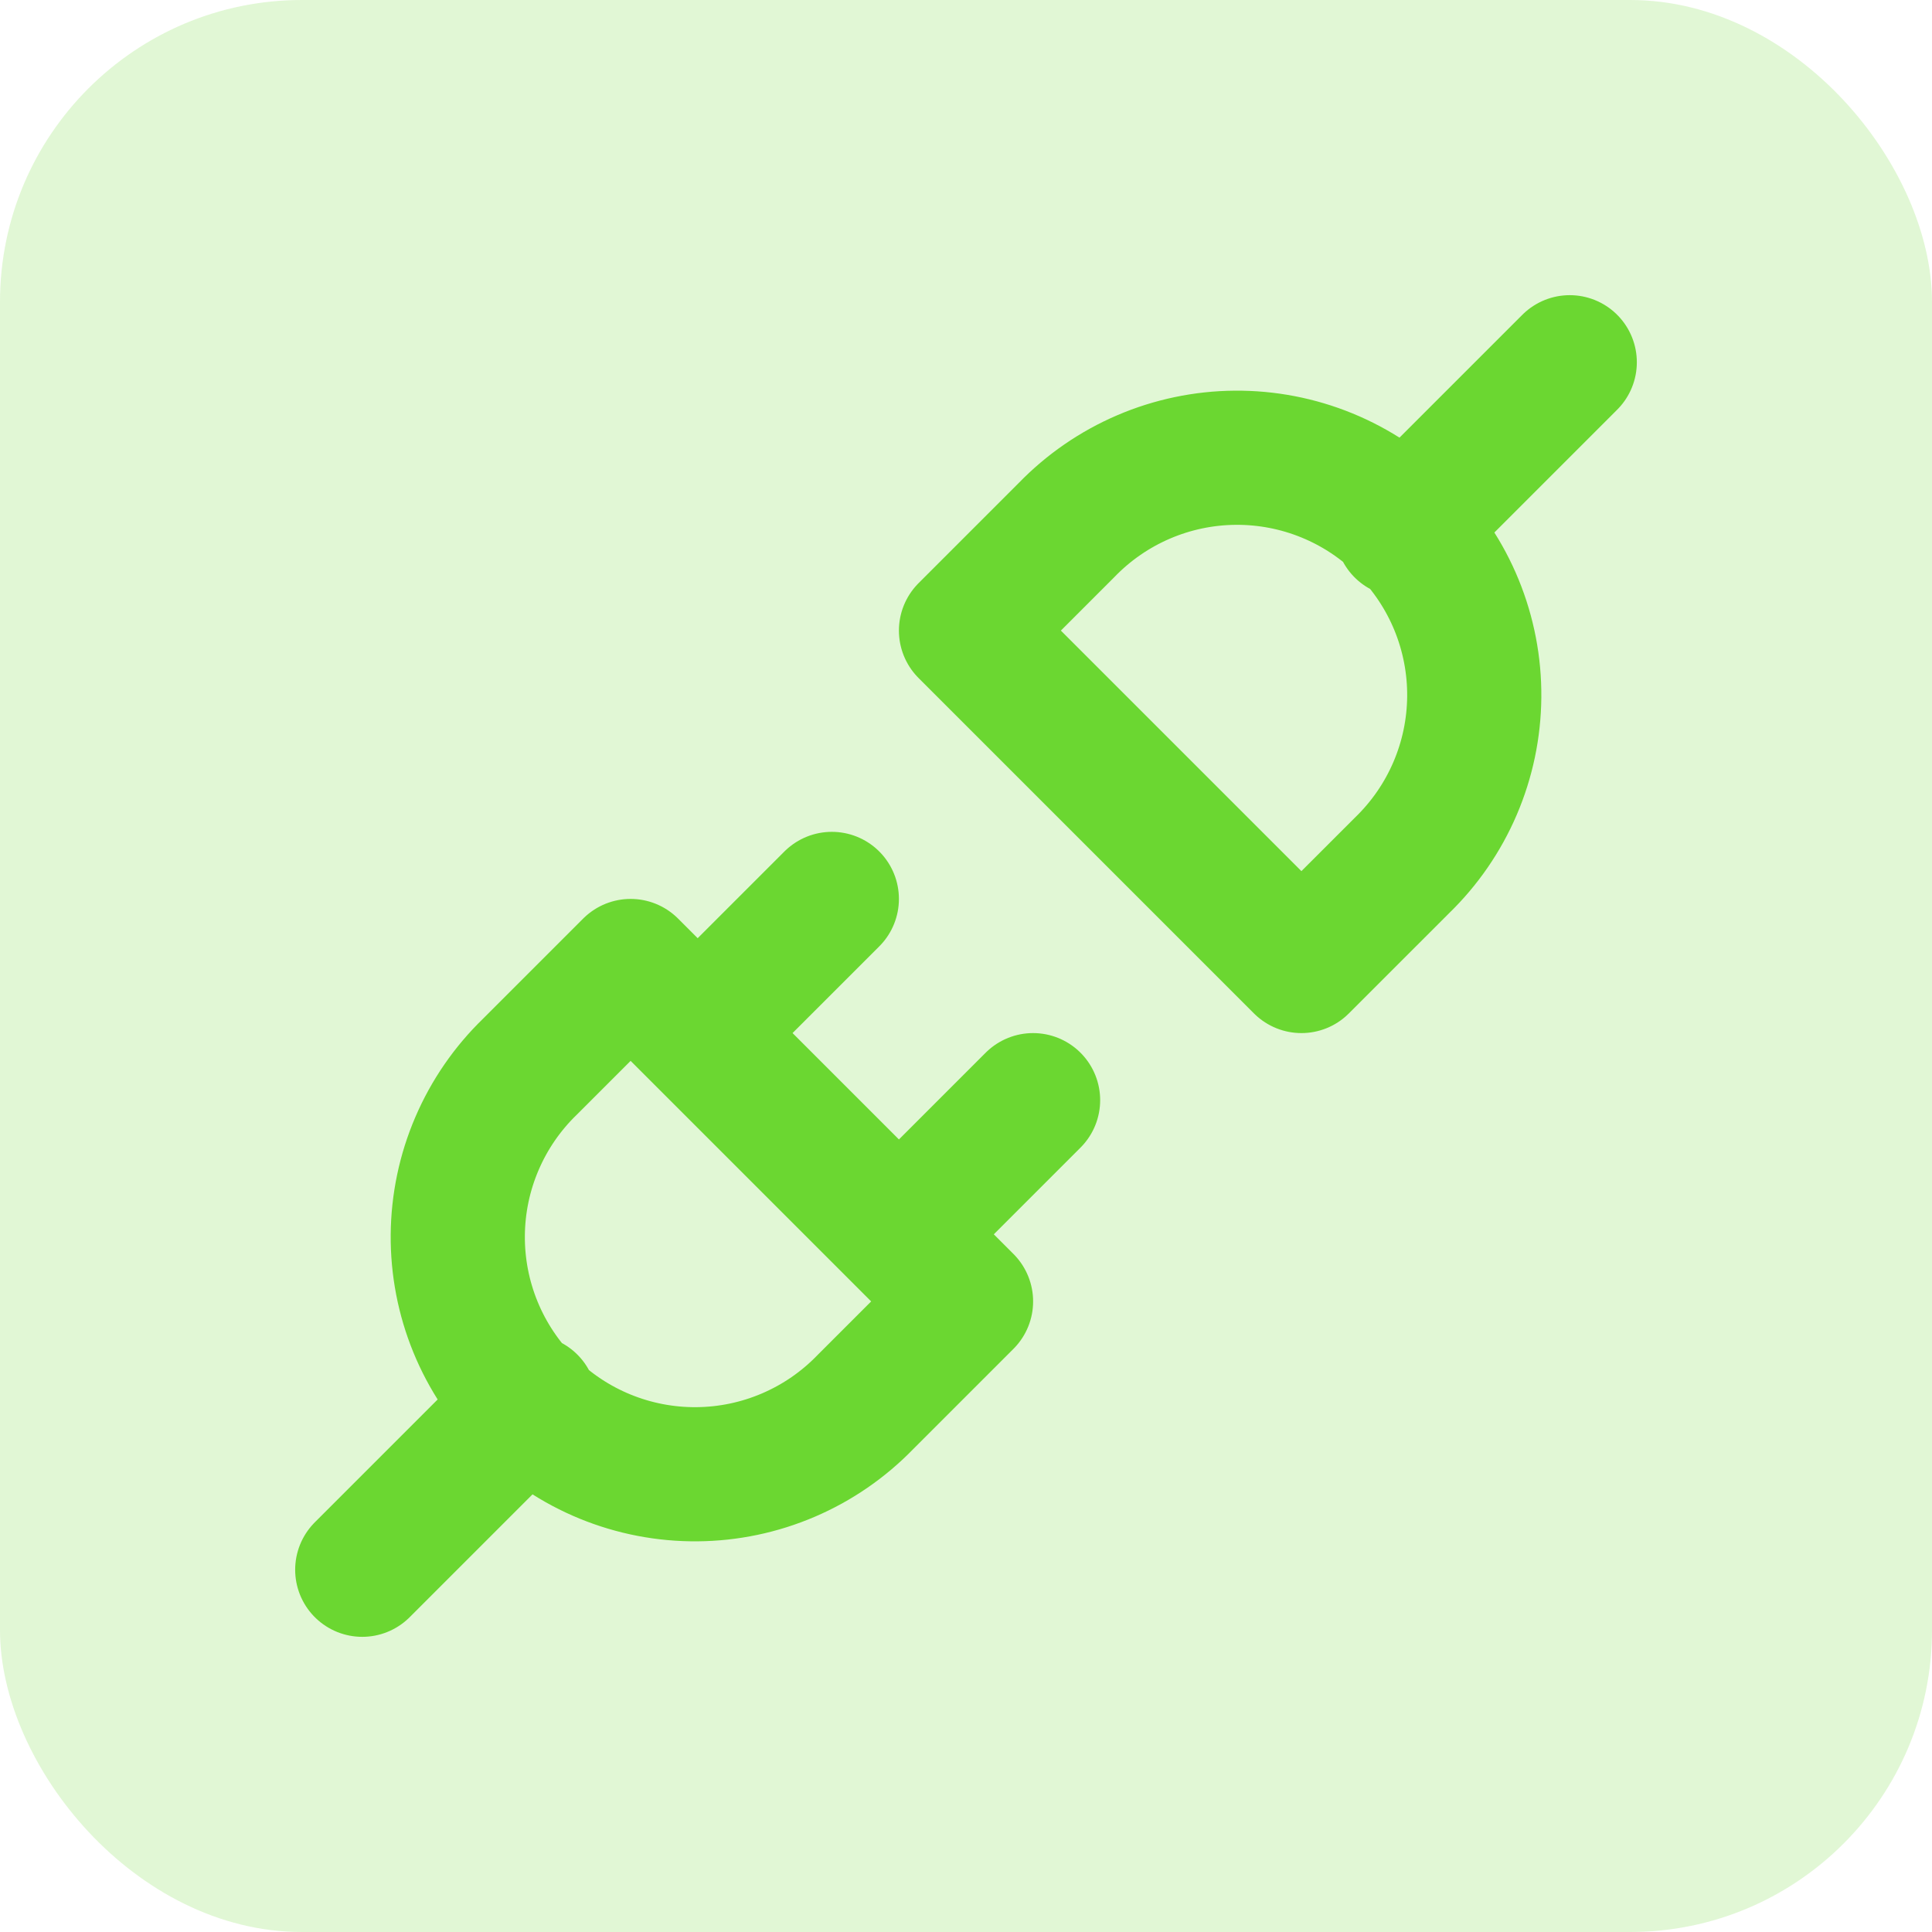 <svg width="128" height="128" viewBox="0 0 128 128" fill="none" xmlns="http://www.w3.org/2000/svg">
<g clip-path="url(#clip0_1397_291)">
<rect width="128" height="128" rx="20" fill="#6BD731" fill-opacity="0.2"/>
<path d="M24 104L35.111 92.889M92.889 35.111L104 24M55.111 59.556L46.222 68.444M68.444 72.889L59.556 81.778M41.78 64L64.002 86.222L57.335 92.889C55.885 94.387 54.151 95.582 52.234 96.403C50.317 97.225 48.257 97.656 46.171 97.673C44.086 97.69 42.018 97.292 40.089 96.502C38.159 95.712 36.406 94.545 34.931 93.071C33.457 91.596 32.29 89.843 31.5 87.913C30.71 85.984 30.312 83.916 30.329 81.831C30.346 79.745 30.777 77.684 31.599 75.768C32.42 73.851 33.615 72.117 35.113 70.667L41.78 64ZM86.222 64L64 41.778L70.667 35.111C72.117 33.613 73.851 32.419 75.768 31.597C77.684 30.776 79.745 30.344 81.831 30.327C83.916 30.31 85.984 30.708 87.913 31.498C89.843 32.289 91.596 33.455 93.071 34.929C94.545 36.404 95.712 38.157 96.502 40.087C97.292 42.017 97.69 44.084 97.673 46.17C97.656 48.255 97.225 50.316 96.403 52.233C95.582 54.149 94.387 55.883 92.889 57.334L86.222 64Z" stroke="#6BD731" stroke-width="8.889" stroke-linecap="round" stroke-linejoin="round"/>
</g>
<defs>
<clipPath id="clip0_1397_291">
<rect width="128" height="128" fill="white"/>
</clipPath>
</defs>
</svg>
